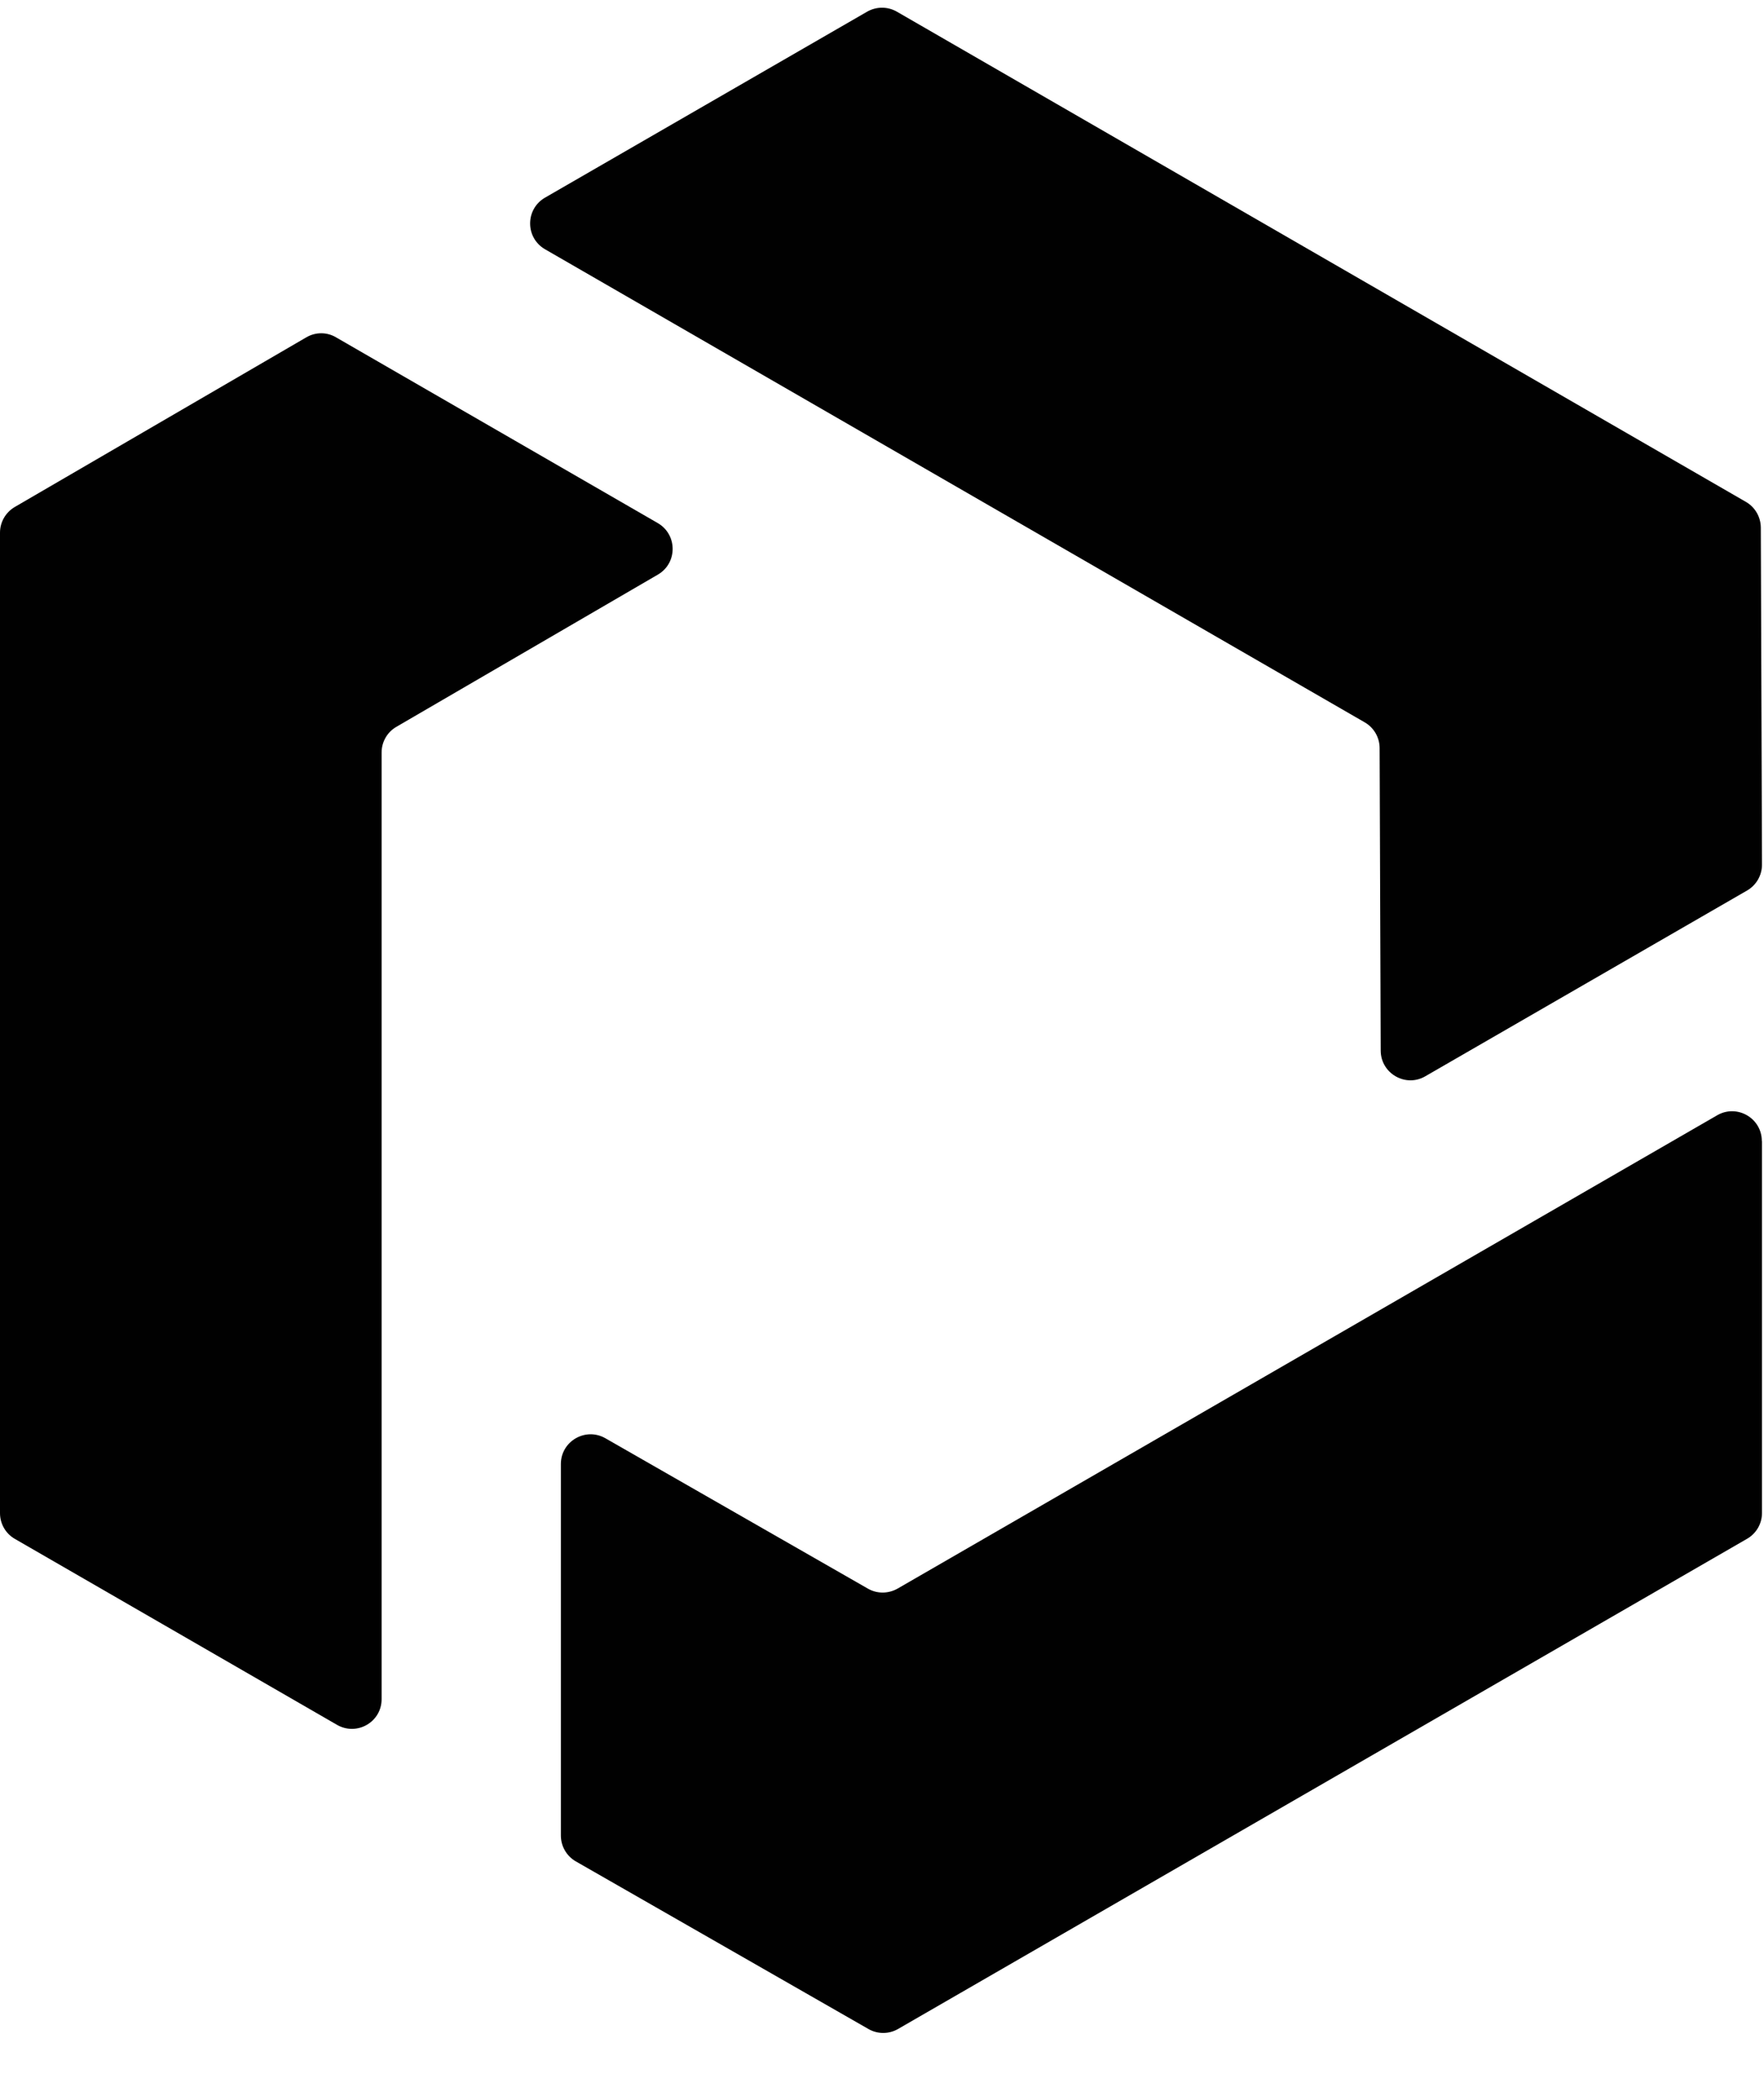 <svg width="21" height="25" viewBox="0 0 21 25" fill="none" xmlns="http://www.w3.org/2000/svg">
<path d="M6.488 2.353L10.323 0.139C10.433 0.076 10.568 0.076 10.677 0.139L20.784 5.974C20.894 6.037 20.961 6.154 20.962 6.28L20.976 10.293C20.976 10.42 20.908 10.538 20.798 10.601L16.968 12.812C16.733 12.949 16.438 12.778 16.437 12.507L16.424 8.905C16.424 8.779 16.356 8.662 16.247 8.599L6.488 2.967C6.252 2.83 6.252 2.49 6.488 2.353Z" fill="#010101"/>
<path d="M4.011 20.532L0.177 18.319C0.067 18.256 0 18.139 0 18.012V6.341C0 6.215 0.067 6.099 0.176 6.035L3.646 4.016C3.756 3.951 3.892 3.951 4.001 4.016L7.831 6.227C8.066 6.364 8.067 6.703 7.832 6.84L4.719 8.652C4.61 8.715 4.543 8.831 4.543 8.958V20.227C4.543 20.5 4.248 20.669 4.011 20.532Z" fill="#010101"/>
<path d="M20.976 13.584V18.011C20.976 18.138 20.908 18.255 20.798 18.318L10.691 24.153C10.582 24.216 10.447 24.216 10.338 24.153L6.855 22.158C6.745 22.095 6.677 21.977 6.677 21.85V17.428C6.677 17.156 6.971 16.986 7.207 17.121L10.332 18.911C10.441 18.974 10.575 18.973 10.685 18.911L20.443 13.276C20.679 13.14 20.974 13.31 20.974 13.583L20.976 13.584Z" fill="#010101"/>
</svg>
